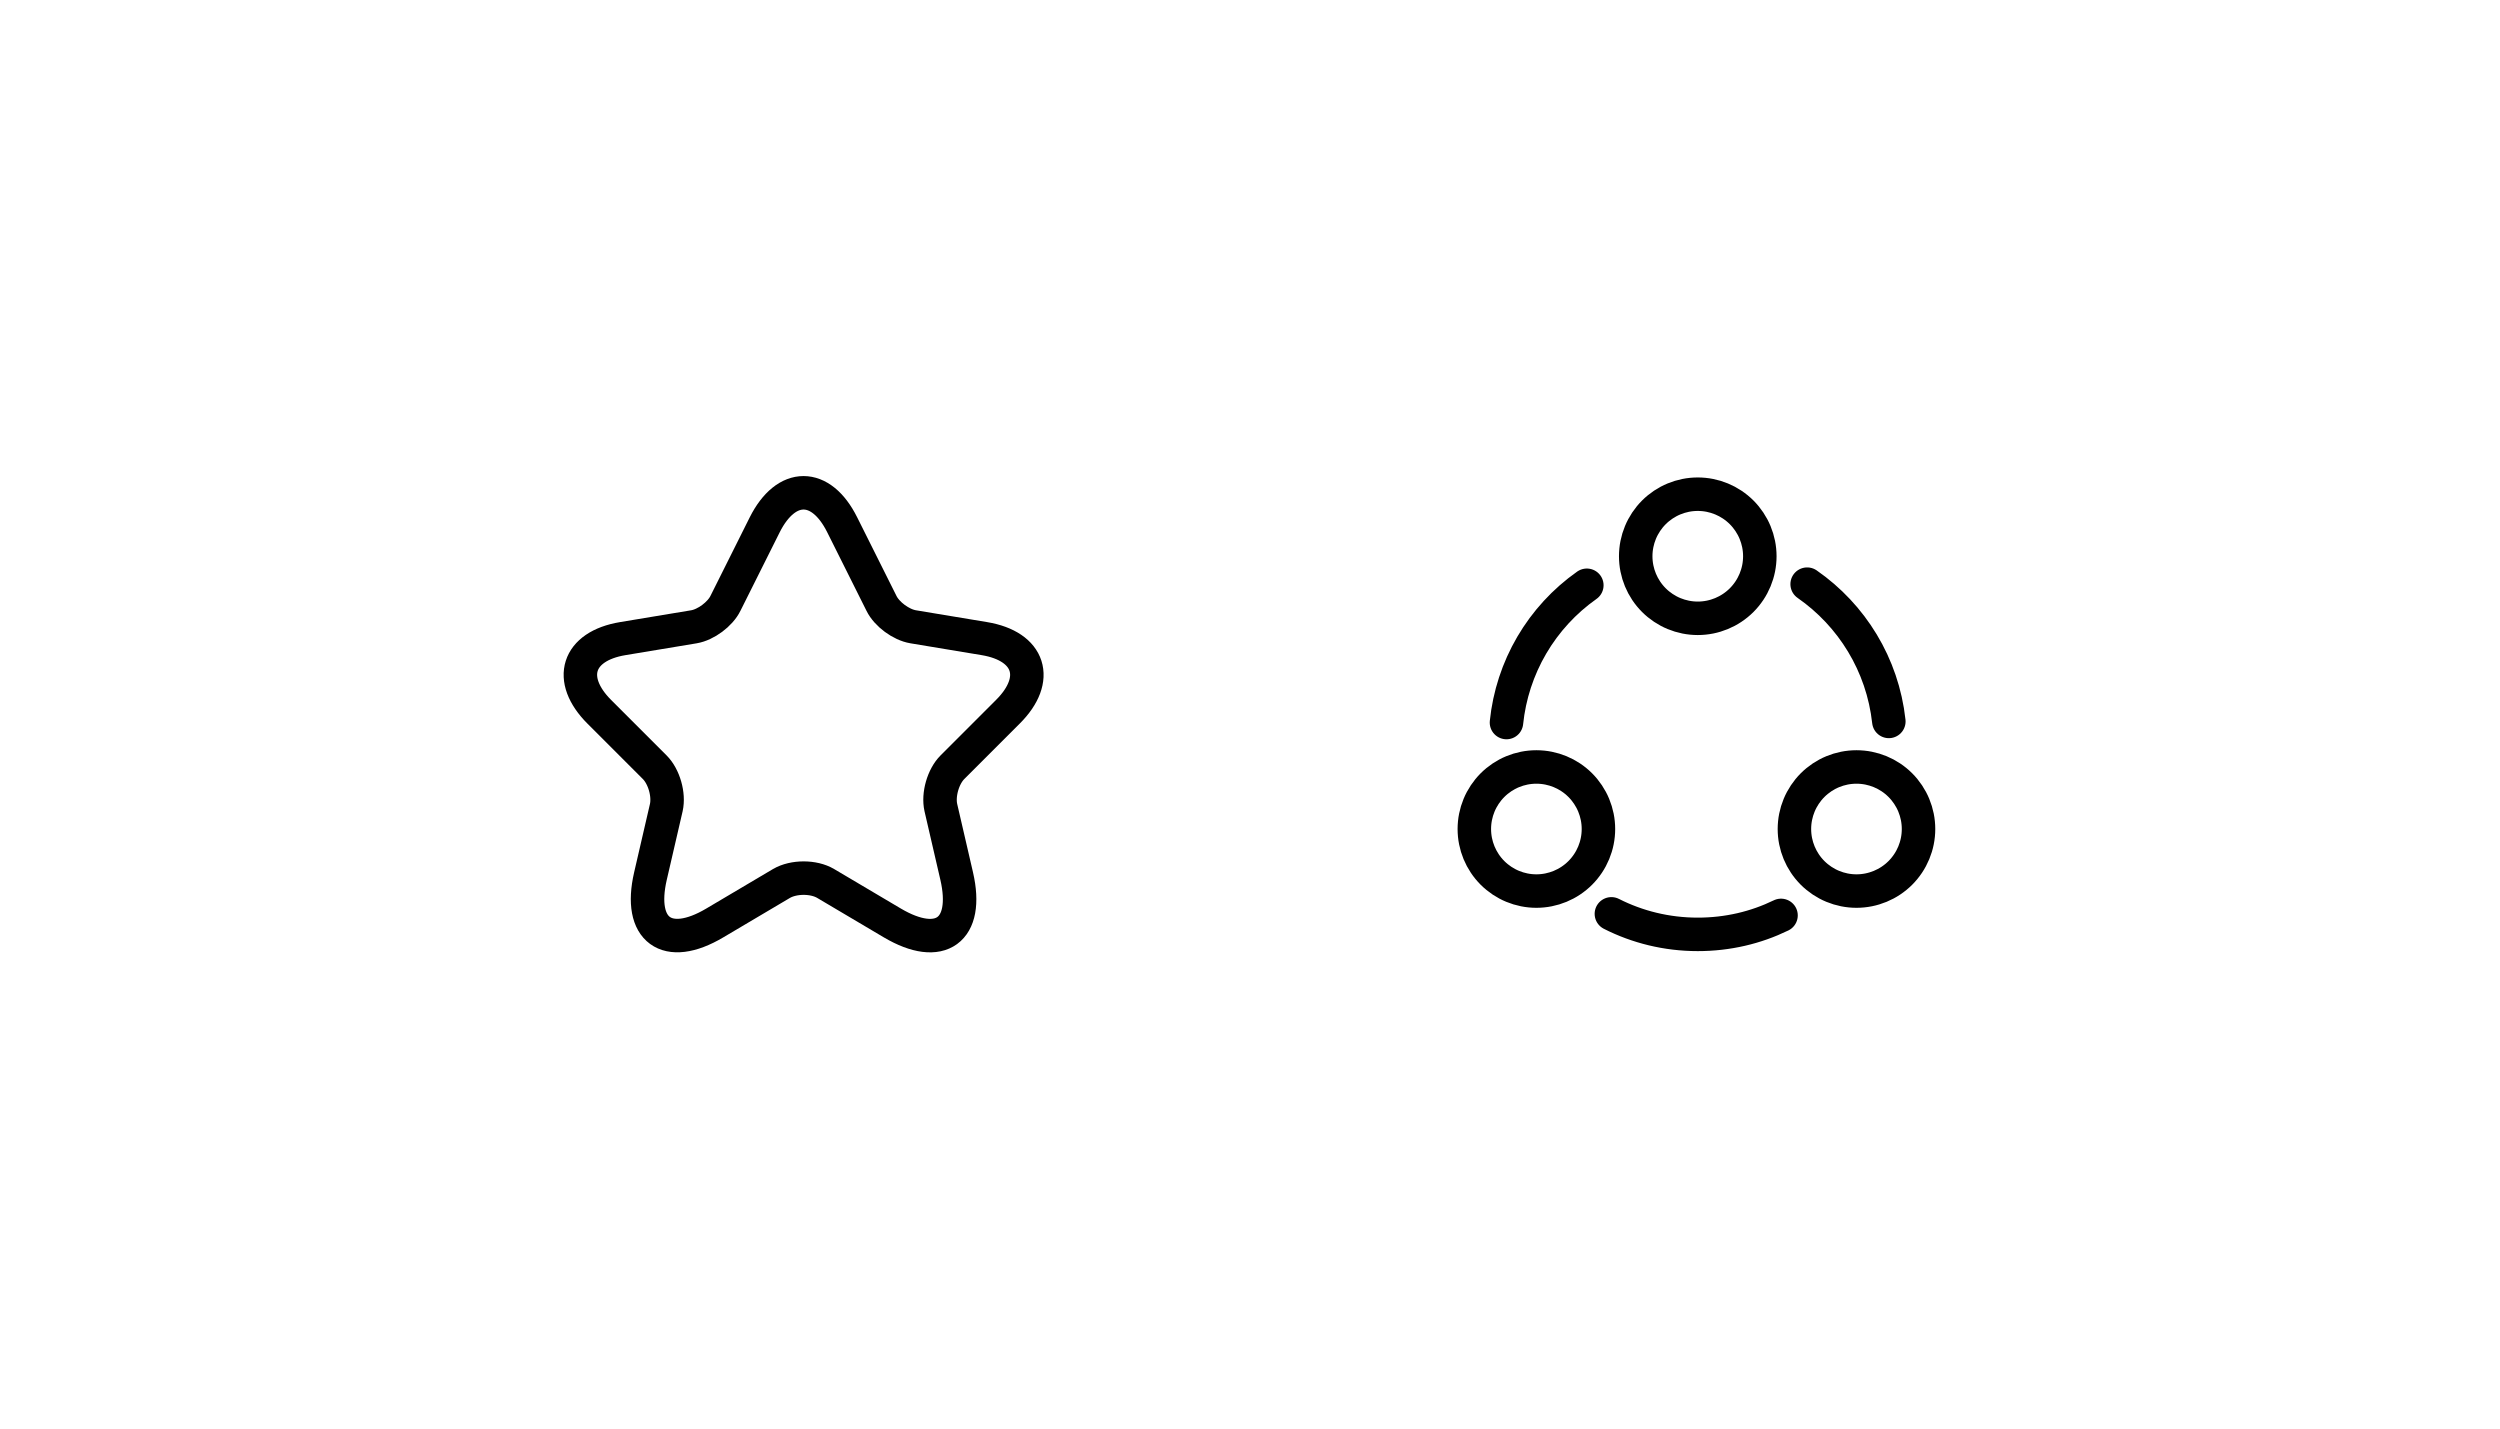 <svg width="112" height="64" viewBox="0 0 112 64" fill="none" xmlns="http://www.w3.org/2000/svg">
<path d="M37.73 23.51L39.49 27.03C39.73 27.52 40.37 27.99 40.91 28.08L44.1 28.61C46.14 28.95 46.62 30.43 45.15 31.89L42.67 34.37C42.25 34.79 42.02 35.6 42.15 36.18L42.86 39.25C43.42 41.68 42.13 42.62 39.98 41.35L36.99 39.58C36.45 39.26 35.56 39.26 35.01 39.58L32.02 41.35C29.88 42.62 28.58 41.67 29.14 39.25L29.85 36.18C29.98 35.6 29.75 34.79 29.33 34.37L26.85 31.89C25.39 30.43 25.86 28.95 27.9 28.61L31.09 28.08C31.62 27.99 32.26 27.52 32.5 27.03L34.26 23.51C35.22 21.6 36.78 21.6 37.73 23.51Z" stroke="black" stroke-width="1.5" stroke-linecap="round" stroke-linejoin="round"/>
<path d="M80.96 26.17C82.96 27.56 84.34 29.77 84.62 32.32M67.49 32.37C67.616 31.147 68.002 29.965 68.623 28.904C69.244 27.844 70.085 26.928 71.09 26.22M72.19 40.94C73.35 41.53 74.67 41.86 76.06 41.86C77.4 41.86 78.66 41.56 79.79 41.01M76.06 27.7C76.797 27.7 77.504 27.407 78.026 26.886C78.547 26.364 78.84 25.657 78.84 24.92C78.84 24.183 78.547 23.476 78.026 22.954C77.504 22.433 76.797 22.14 76.06 22.14C75.323 22.14 74.616 22.433 74.094 22.954C73.573 23.476 73.28 24.183 73.28 24.92C73.28 25.657 73.573 26.364 74.094 26.886C74.616 27.407 75.323 27.7 76.06 27.7ZM68.83 39.92C69.567 39.92 70.275 39.627 70.796 39.106C71.317 38.584 71.61 37.877 71.61 37.14C71.61 36.403 71.317 35.696 70.796 35.174C70.275 34.653 69.567 34.36 68.83 34.36C68.093 34.36 67.386 34.653 66.864 35.174C66.343 35.696 66.05 36.403 66.05 37.14C66.05 37.877 66.343 38.584 66.864 39.106C67.386 39.627 68.093 39.92 68.83 39.92ZM83.17 39.92C83.907 39.92 84.615 39.627 85.136 39.106C85.657 38.584 85.95 37.877 85.95 37.14C85.95 36.403 85.657 35.696 85.136 35.174C84.615 34.653 83.907 34.36 83.17 34.36C82.433 34.36 81.726 34.653 81.204 35.174C80.683 35.696 80.39 36.403 80.39 37.14C80.39 37.877 80.683 38.584 81.204 39.106C81.726 39.627 82.433 39.92 83.17 39.92Z" stroke="black" stroke-width="1.5" stroke-linecap="round" stroke-linejoin="round"/>
</svg>
